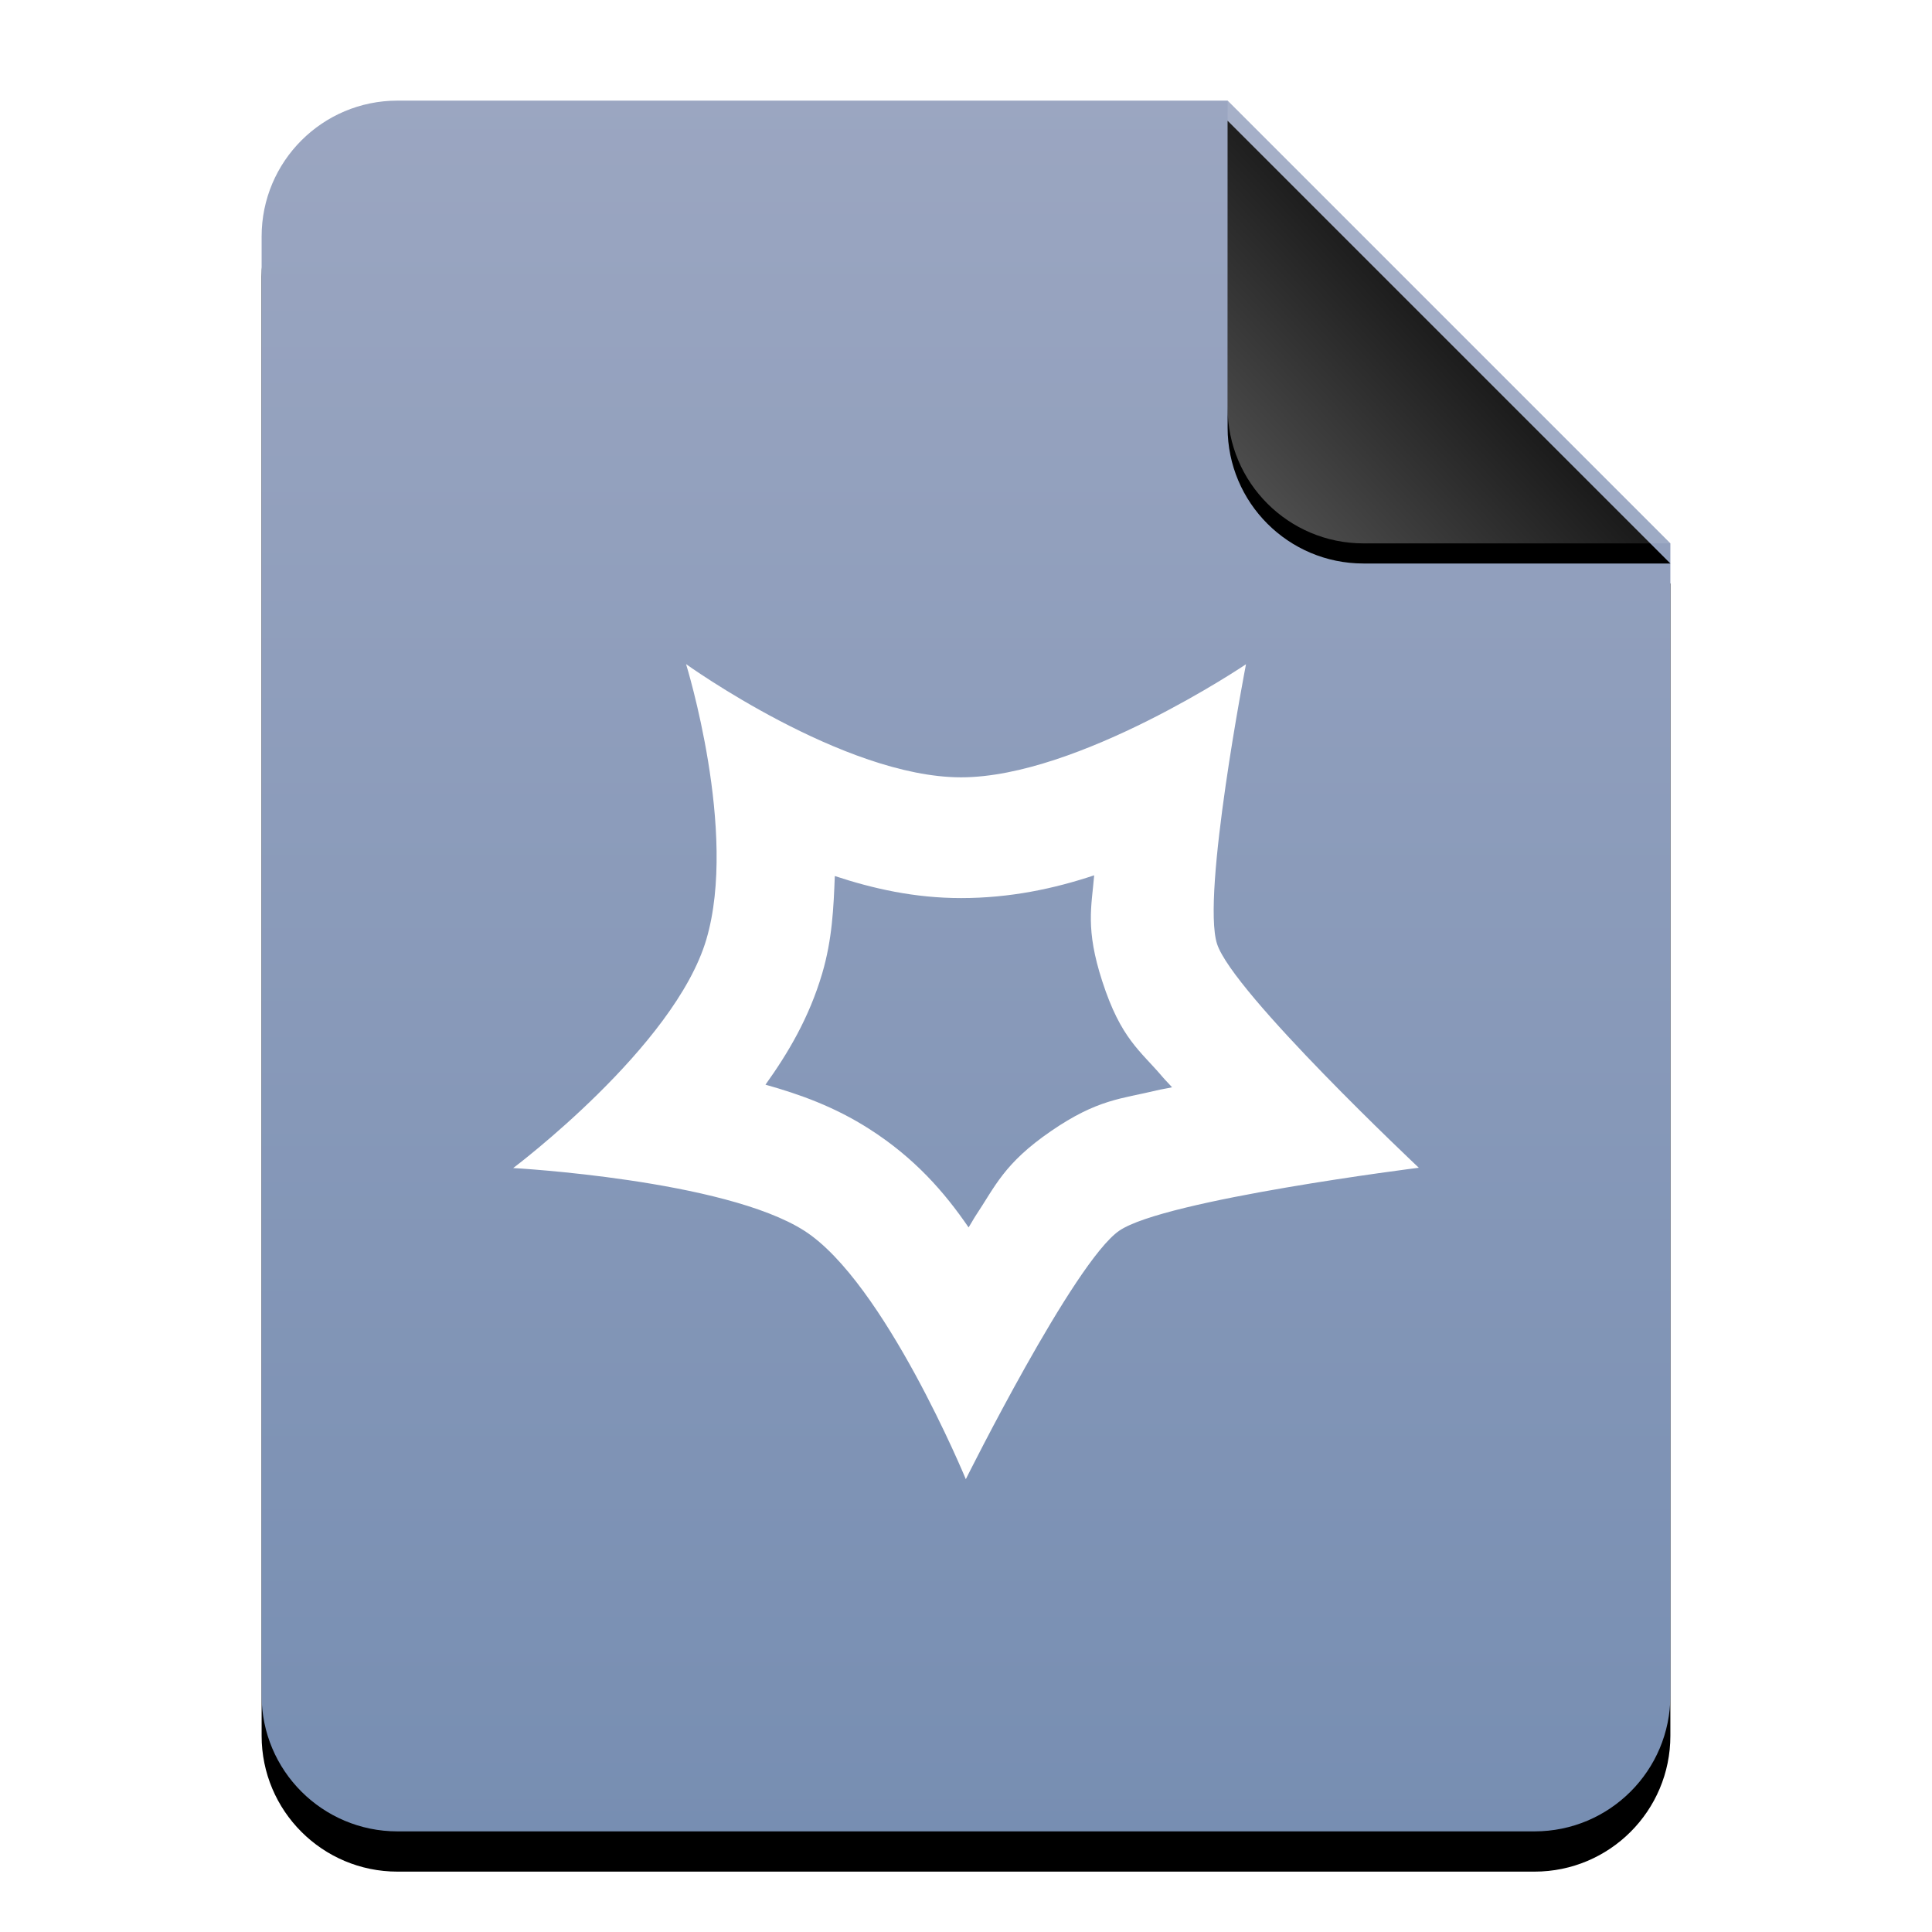 <?xml version="1.0" encoding="UTF-8"?>
<svg width="96px" height="96px" viewBox="0 0 96 96" version="1.1" xmlns="http://www.w3.org/2000/svg" xmlns:xlink="http://www.w3.org/1999/xlink">
    <title>mimetypes/96/application-vnd.wolfram.nb</title>
    <defs>
        <linearGradient x1="50%" y1="0%" x2="50%" y2="99.794%" id="linearGradient-1">
            <stop stop-color="#9BA6C1" offset="0%"></stop>
            <stop stop-color="#778EB2" offset="100%"></stop>
        </linearGradient>
        <path d="M48,0 L70,22 L70,6.703 C70,6.718 70,6.734 70,6.75 L70,79.25 C70,82.978 66.978,86 63.25,86 L6.75,86 C3.022,86 4.56538782e-16,82.978 0,79.25 L0,6.75 C-4.56538782e-16,3.022 3.022,6.84808173e-16 6.75,0 L48,0 Z" id="path-2"></path>
        <filter x="-14.3%" y="-9.3%" width="128.6%" height="123.3%" filterUnits="objectBoundingBox" id="filter-3">
            <feOffset dx="0" dy="2" in="SourceAlpha" result="shadowOffsetOuter1"></feOffset>
            <feGaussianBlur stdDeviation="3" in="shadowOffsetOuter1" result="shadowBlurOuter1"></feGaussianBlur>
            <feColorMatrix values="0 0 0 0 0.475   0 0 0 0 0.559   0 0 0 0 0.702  0 0 0 0.5 0" type="matrix" in="shadowBlurOuter1"></feColorMatrix>
        </filter>
        <linearGradient x1="50%" y1="50%" x2="7.994%" y2="88.889%" id="linearGradient-4">
            <stop stop-color="#FFFFFF" stop-opacity="0.1" offset="0%"></stop>
            <stop stop-color="#FFFFFF" stop-opacity="0.3" offset="100%"></stop>
        </linearGradient>
        <path d="M47.999,0 L70,22 L54.749,22 C51.021,22 47.999,18.978 47.999,15.25 L47.999,0 L47.999,0 Z" id="path-5"></path>
        <filter x="-15.9%" y="-11.4%" width="131.8%" height="131.8%" filterUnits="objectBoundingBox" id="filter-6">
            <feOffset dx="0" dy="1" in="SourceAlpha" result="shadowOffsetOuter1"></feOffset>
            <feGaussianBlur stdDeviation="1" in="shadowOffsetOuter1" result="shadowBlurOuter1"></feGaussianBlur>
            <feComposite in="shadowBlurOuter1" in2="SourceAlpha" operator="out" result="shadowBlurOuter1"></feComposite>
            <feColorMatrix values="0 0 0 0 0   0 0 0 0 0   0 0 0 0 0  0 0 0 0.05 0" type="matrix" in="shadowBlurOuter1"></feColorMatrix>
        </filter>
    </defs>
    <g id="mimetypes/96/application-vnd.wolfram.nb" stroke="none" stroke-width="1" fill="none" fill-rule="evenodd">
        <g id="编组-2" transform="translate(13, 5)">
            <g id="蒙版">
                <use fill="black" fill-opacity="1" filter="url(#filter-3)" xlink:href="#path-2"></use>
                <use fill="url(#linearGradient-1)" fill-rule="evenodd" xlink:href="#path-2"></use>
            </g>
            <g id="折角">
                <use fill="black" fill-opacity="1" filter="url(#filter-6)" xlink:href="#path-5"></use>
                <use fill="url(#linearGradient-4)" fill-rule="evenodd" xlink:href="#path-5"></use>
            </g>
        </g>
        <path d="M34.09,33 C34.09,33 36.677,41.335 35.098,46.679 C33.519,52.023 25.5,58.04 25.5,58.04 C25.5,58.04 35.984,58.611 39.964,61.154 C43.944,63.698 47.991,73.5 47.991,73.5 C47.991,73.5 53.366,62.7 55.614,61.154 C57.863,59.609 70.5,58.025 70.5,58.025 C70.5,58.025 61.26,49.33 60.475,46.904 C59.689,44.478 61.913,33.006 61.913,33.006 C61.913,33.006 53.597,38.625 47.757,38.625 C41.917,38.625 34.09,33 34.09,33 Z M54.369,43.494 C54.24,45.046 53.926,46.151 54.768,48.75 C55.702,51.637 56.657,52.198 57.788,53.537 C57.926,53.7 58.097,53.862 58.239,54.026 C57.988,54.084 57.715,54.122 57.469,54.182 C55.739,54.603 54.546,54.607 52.216,56.209 C49.885,57.811 49.446,58.961 48.483,60.404 C48.36,60.59 48.252,60.8 48.129,60.99 C46.931,59.239 45.447,57.537 43.195,56.098 C41.458,54.987 39.733,54.374 38.036,53.897 C39.165,52.321 40.206,50.564 40.852,48.378 C41.354,46.679 41.421,45.094 41.481,43.529 C43.374,44.155 45.441,44.625 47.757,44.625 C50.184,44.625 52.381,44.158 54.369,43.494 Z" id="形状" fill="#FFFFFF"></path>
    </g>
</svg>
